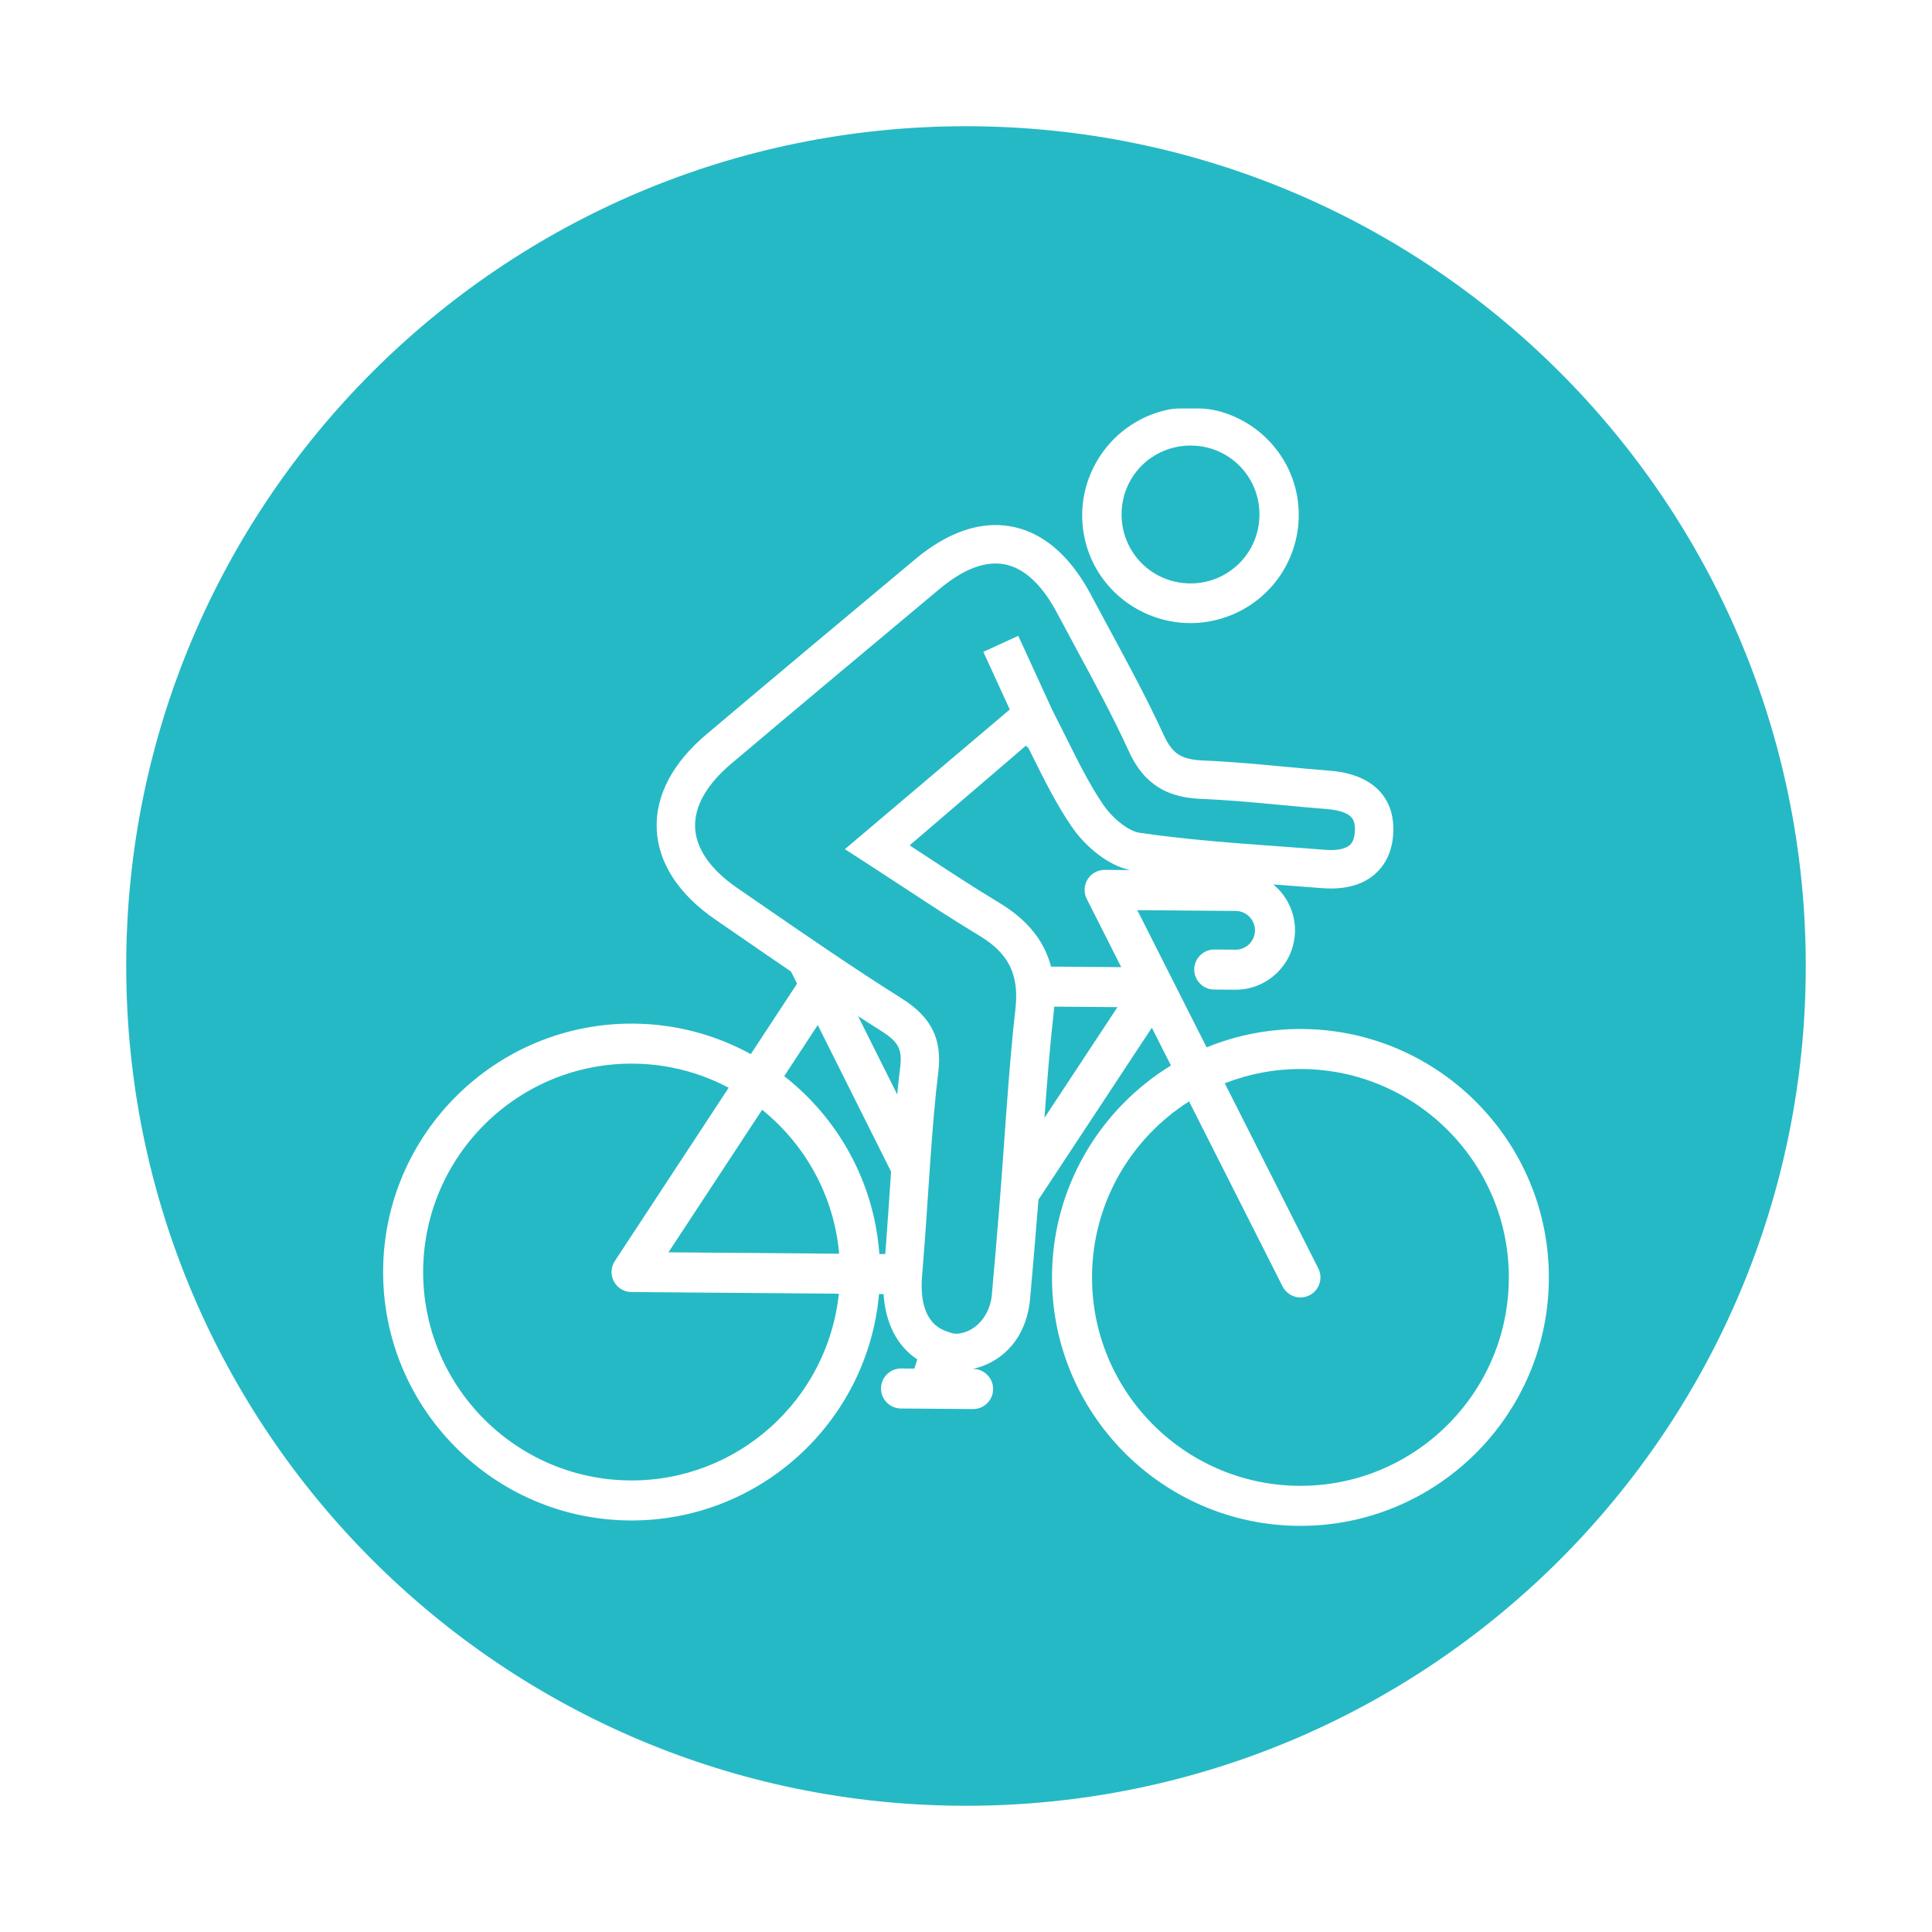 <?xml version="1.0" encoding="utf-8"?>
<!-- Generator: Adobe Illustrator 17.0.0, SVG Export Plug-In . SVG Version: 6.00 Build 0)  -->
<!DOCTYPE svg PUBLIC "-//W3C//DTD SVG 1.1//EN" "http://www.w3.org/Graphics/SVG/1.1/DTD/svg11.dtd">
<svg version="1.1" id="Layer_1" xmlns="http://www.w3.org/2000/svg" xmlns:xlink="http://www.w3.org/1999/xlink" x="0px" y="0px"
	 width="350px" height="350px" viewBox="0 0 350 350" enable-background="new 0 0 350 350" xml:space="preserve">
<g>
	<path fill="#25B9C5" d="M138.064,201.046L121.1,226.87l30.92,0.249C151.099,216.616,145.851,207.325,138.064,201.046z"/>
	<path fill="#25B9C5" d="M159.693,186.803c-1.418-0.892-2.832-1.799-4.243-2.712l7.084,14.167c0.165-1.692,0.341-3.3,0.527-4.779
		C163.487,190.126,162.794,188.753,159.693,186.803z"/>
	<path fill="#25B9C5" d="M142.065,194.957c9.757,7.621,16.297,19.168,17.238,32.22l1.068,0.009l0.167-2.144
		c0.282-3.658,0.568-8.148,0.887-12.792l-13.28-26.552L142.065,194.957z"/>
	<path fill="#25B9C5" d="M215.649,105.691c6.934,0.012,12.508-5.549,12.513-12.482c0.004-6.92-5.531-12.479-12.439-12.492
		c-6.962-0.014-12.523,5.506-12.539,12.447C203.168,100.104,208.715,105.679,215.649,105.691z"/>
	<path fill="#25B9C5" d="M111.215,232.151c-0.626-1.171-0.562-2.59,0.167-3.7l20.625-31.396c-5.169-2.735-11.046-4.317-17.29-4.367
		C93.9,192.52,76.827,209.32,76.66,230.138c-0.168,20.82,16.632,37.89,37.45,38.058c19.594,0.158,35.866-14.718,37.852-33.825
		l-37.577-0.303C113.058,234.057,111.841,233.322,111.215,232.151z"/>
	<path fill="#25B9C5" d="M190.861,183.726c-0.628,5.393-1.162,12.137-1.649,18.786l13.225-20.057l-11.451-0.092
		C190.955,182.811,190.915,183.264,190.861,183.726z"/>
	<path fill="#25B9C5" d="M200.145,157.586l4.572,0.037c-0.524-0.113-1.056-0.267-1.589-0.465c-3.889-1.443-7.201-4.783-9.002-7.43
		c-2.743-4.024-4.877-8.314-7.139-12.857c-0.249-0.502-0.503-1.01-0.757-1.518l-0.141,0.065l-0.176-0.383l-21.124,18.108
		c0.87,0.568,1.73,1.132,2.582,1.693c4.698,3.083,9.135,5.995,13.665,8.721c5.036,3.033,8.116,6.798,9.371,11.55l12.717,0.102
		l-6.246-12.361c-0.569-1.128-0.509-2.473,0.156-3.549C197.701,158.225,198.88,157.575,200.145,157.586z"/>
	<path fill="#25B9C5" d="M175,22.867C90.979,22.867,22.867,90.979,22.867,175S90.979,327.133,175,327.133
		S327.133,259.021,327.133,175S259.021,22.867,175,22.867z M211.87,74.158c0.778-0.154,1.568-0.158,2.353-0.158
		c0.966,0,1.933,0,2.899,0c1.163,0,2.343,0.148,3.487,0.439c7.629,1.944,13.423,8.364,14.49,16.167
		c1.254,9.172-4.045,17.924-12.721,21.084c-11.278,4.108-23.671-2.806-25.967-14.574C194.344,86.519,201.289,76.245,211.87,74.158z
		 M235.223,276.423c-24.816-0.2-44.843-20.552-44.643-45.368c0.13-16.096,8.741-30.175,21.547-38.029l-3.46-6.845l-20.538,31.148
		c-0.044,0.568-0.089,1.126-0.133,1.668c-0.443,5.415-0.886,10.821-1.38,16.23C185.888,243.196,180.84,247,176.22,248h0.095
		c2.001,0,3.613,1.66,3.597,3.664c-0.016,2.002-1.654,3.617-3.655,3.601l-13.054-0.103c-2.001-0.016-3.613-1.652-3.597-3.654
		c0.016-2.004,1.654-3.612,3.655-3.596l2.38,0.019l0.526-1.665c-3.633-2.404-5.755-6.518-6.1-11.83l-0.824-0.007
		c-2.039,23.113-21.597,41.208-45.192,41.018c-24.816-0.2-44.843-20.552-44.643-45.368c0.2-24.816,20.552-44.841,45.368-44.641
		c7.69,0.062,14.921,2.061,21.235,5.527l8.384-12.765l-1.097-2.194c-3.394-2.309-6.755-4.626-10.072-6.914l-3.626-2.499
		c-6.651-4.578-10.326-10.207-10.625-16.28c-0.3-6.075,2.805-12.045,8.98-17.261c12.503-10.561,25.018-21.028,37.808-31.714
		c8.687-7.259,15.689-6.861,20.032-5.249c4.669,1.733,8.662,5.676,11.87,11.72c1.144,2.158,2.305,4.307,3.467,6.458
		c3.328,6.156,6.768,12.523,9.751,19.03c1.238,2.703,2.537,3.488,3.645,3.899c0.884,0.328,2,0.516,3.411,0.574
		c4.98,0.203,9.985,0.674,14.827,1.129c2.711,0.256,5.423,0.511,8.137,0.721c7.584,0.589,11.679,4.663,11.514,10.951
		c-0.107,4.053-1.812,6.417-3.224,7.685c-2.315,2.082-5.592,2.967-9.737,2.633c-2.75-0.221-5.503-0.422-8.256-0.623
		c-0.177-0.013-0.355-0.026-0.532-0.039c2.421,1.994,3.959,5.021,3.932,8.394c-0.048,5.934-4.914,10.723-10.848,10.675l-3.805-0.031
		c-2.002-0.016-3.613-1.654-3.597-3.655c0.016-2.002,1.653-3.613,3.655-3.597l3.805,0.031c1.936,0.016,3.522-1.547,3.538-3.482
		c0.016-1.933-1.546-3.521-3.482-3.536l-17.834-0.144l12.561,24.86c5.353-2.192,11.217-3.38,17.354-3.33
		c24.816,0.2,44.843,20.549,44.643,45.366C280.392,256.596,260.039,276.623,235.223,276.423z"/>
	<path fill="#25B9C5" d="M235.89,193.664c-4.941-0.04-9.667,0.888-14.01,2.585l16.944,33.535c0.902,1.787,0.185,3.967-1.602,4.871
		c-0.533,0.269-1.103,0.395-1.663,0.39c-1.312-0.011-2.575-0.739-3.209-1.992l-16.937-33.523
		c-10.469,6.643-17.474,18.291-17.581,31.583c-0.168,20.82,16.632,37.89,37.45,38.058s37.891-16.63,38.058-37.45
		C273.508,210.904,256.707,193.831,235.89,193.664z"/>
	<path fill="#25B9C5" d="M231.706,153.323c2.772,0.202,5.541,0.404,8.31,0.627c2.103,0.17,3.709-0.139,4.523-0.87
		c0.575-0.516,0.883-1.422,0.916-2.691c0.048-1.794-0.509-2.644-2.127-3.244c-0.791-0.293-1.788-0.488-2.964-0.579
		c-2.751-0.213-5.502-0.472-8.251-0.731c-4.751-0.447-9.663-0.91-14.459-1.106c-2.154-0.087-3.969-0.416-5.55-1.002
		c-3.328-1.235-5.799-3.697-7.554-7.526c-2.886-6.3-6.271-12.563-9.545-18.619c-1.17-2.167-2.341-4.332-3.494-6.507
		c-2.381-4.489-5.121-7.334-8.14-8.455c-3.804-1.412-8.227-0.045-13.145,4.064c-12.781,10.681-25.288,21.141-37.78,31.691
		c-4.453,3.762-6.706,7.771-6.518,11.597c0.189,3.822,2.823,7.587,7.619,10.887l3.632,2.503
		c8.527,5.881,17.345,11.961,26.221,17.546c5.37,3.379,7.334,7.399,6.569,13.445c-1.115,8.817-1.815,22.458-2.49,31.224
		l-0.444,5.686c-0.292,3.667,0.211,8.352,4.255,9.853c0.685,0.254,1.466,0.582,2.311,0.485c3.357-0.385,5.758-3.492,6.079-7.001
		c0.492-5.387,0.933-10.78,1.375-16.172c0.829-10.141,1.688-25.204,2.886-35.506c0.733-6.297-1.15-10.179-6.499-13.399
		c-4.646-2.797-9.137-5.745-13.894-8.865c-2.112-1.388-4.272-2.804-6.508-4.249l-3.981-2.572l29.871-25.302l-4.789-10.445
		l6.329-2.903l6.253,13.636c0.868,1.677,1.693,3.328,2.497,4.945c2.151,4.324,4.184,8.408,6.659,12.039
		c1.458,2.141,3.789,4.124,5.67,4.822c0.301,0.112,0.58,0.188,0.833,0.225C214.72,152.086,223.355,152.714,231.706,153.323z"/>
</g>
</svg>
